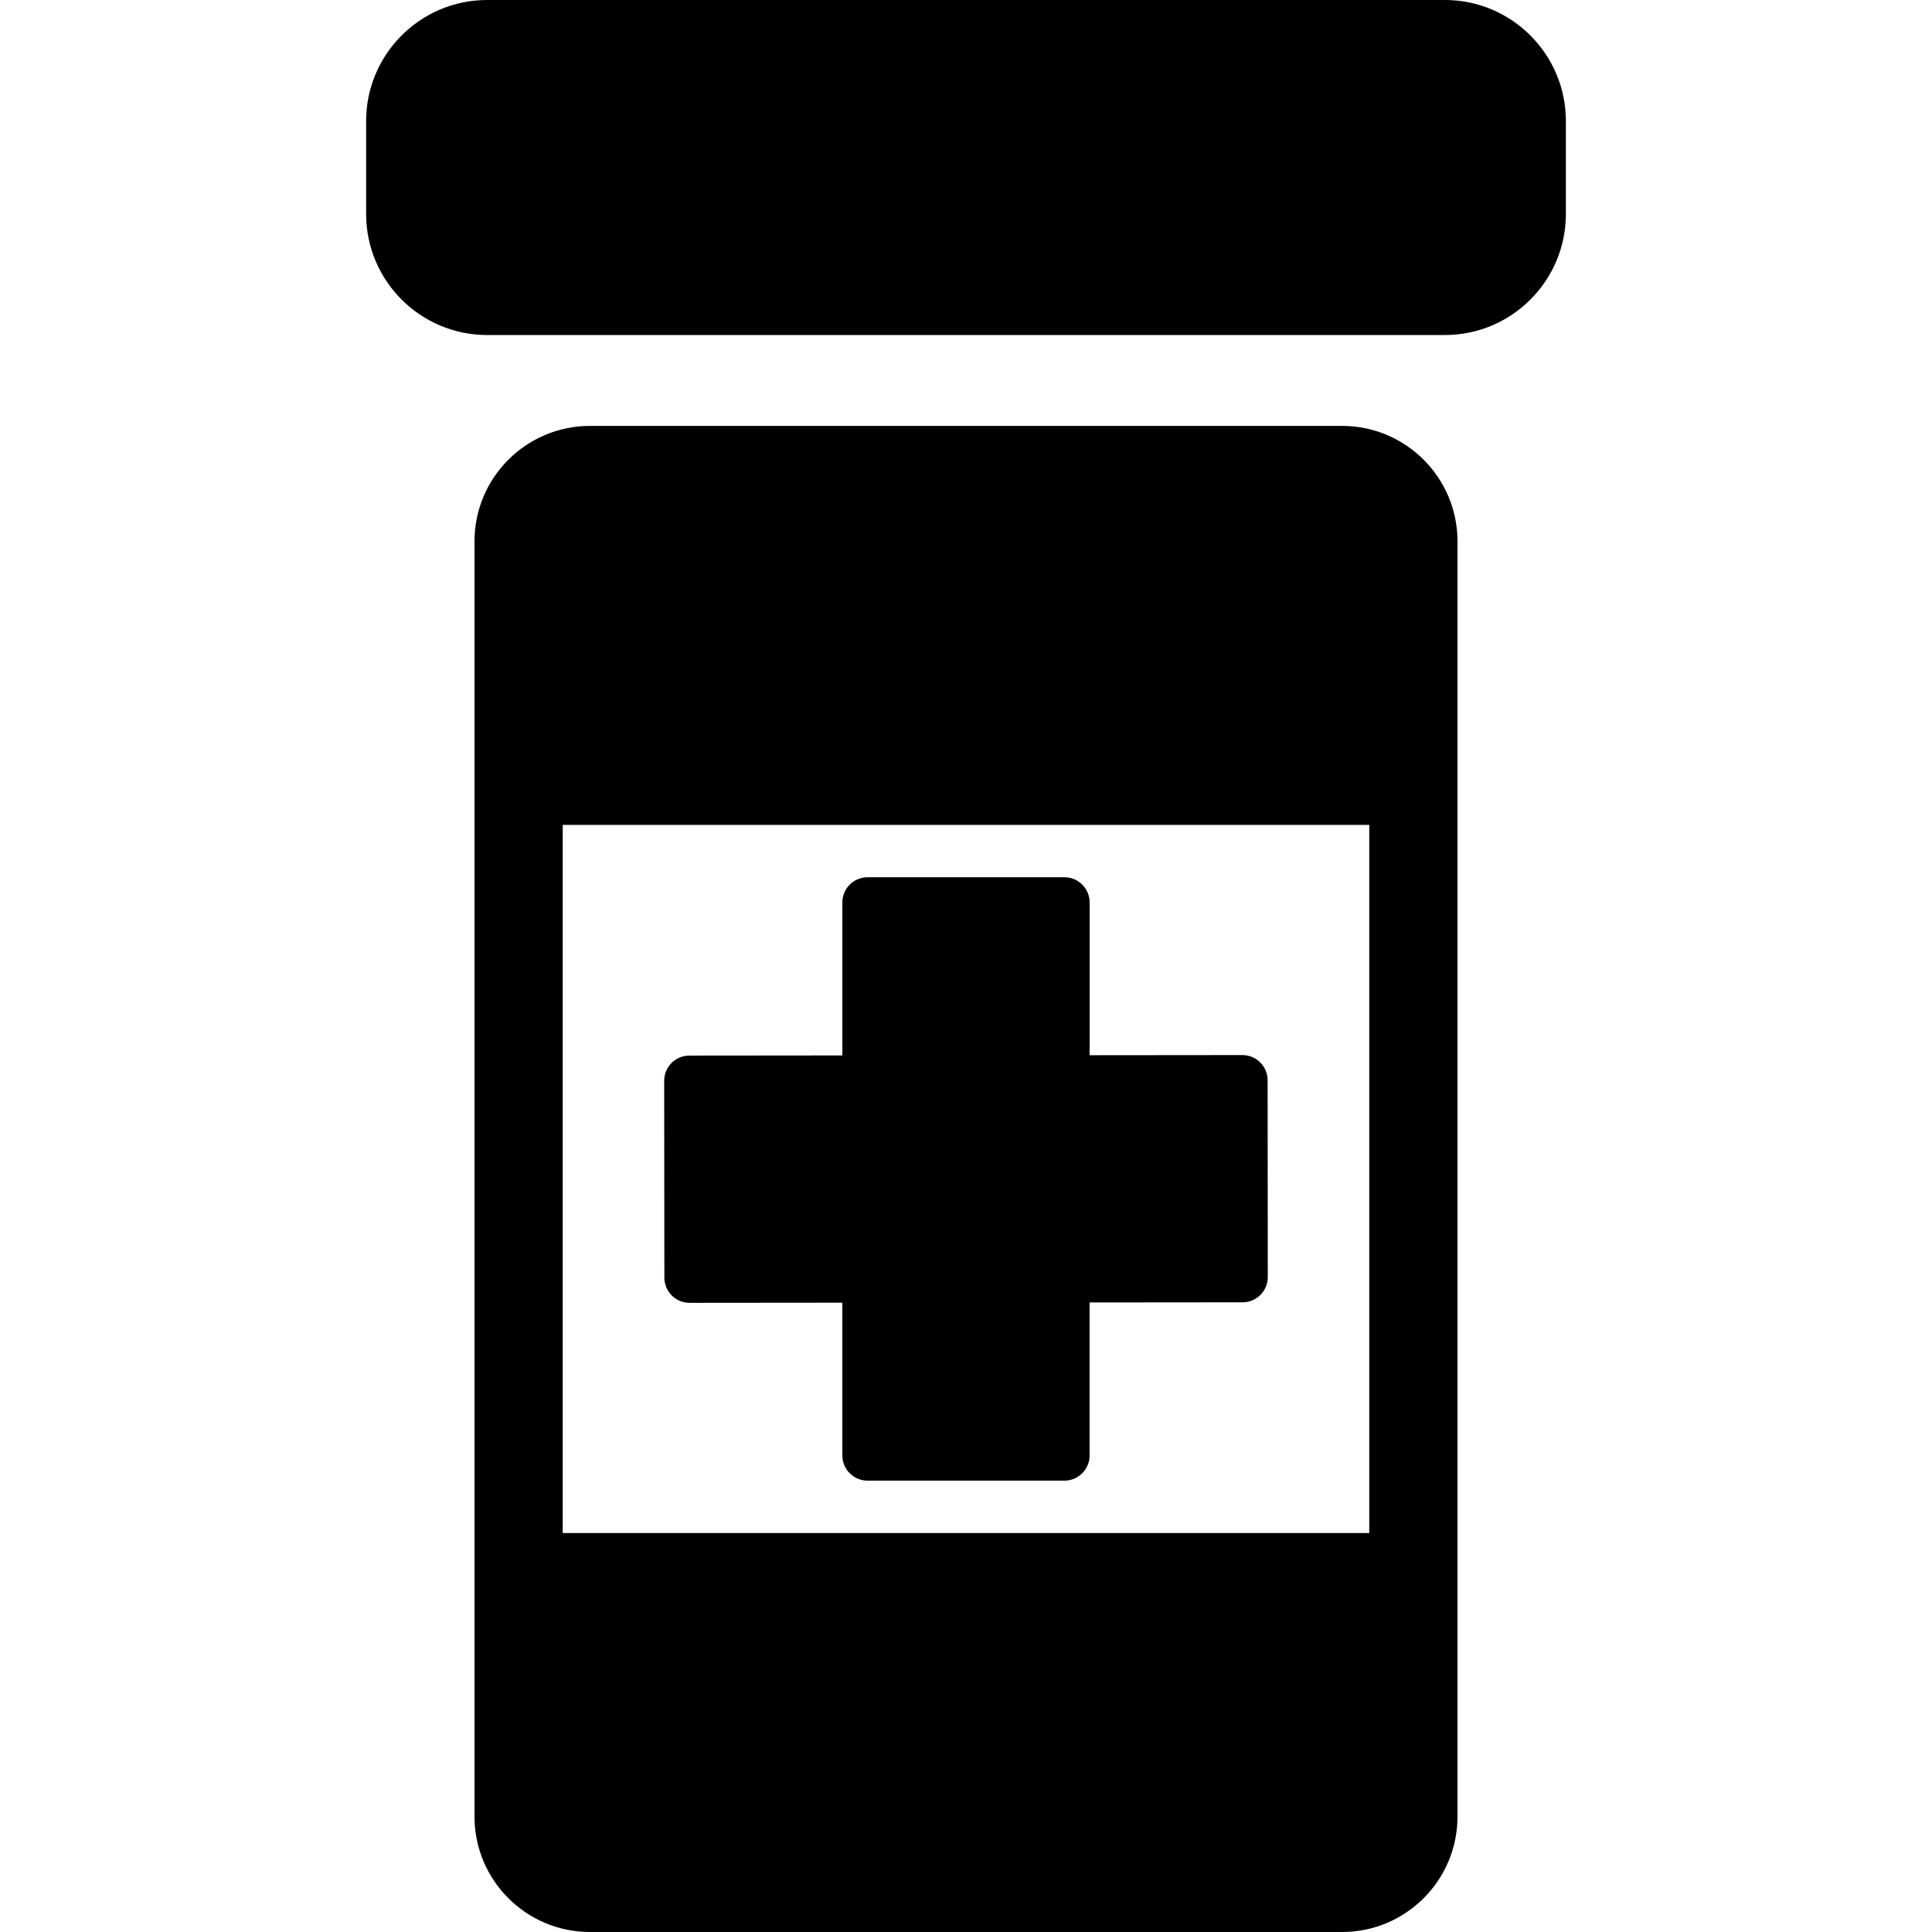 <?xml version="1.0" encoding="iso-8859-1"?>
<!-- Generator: Adobe Illustrator 17.1.0, SVG Export Plug-In . SVG Version: 6.00 Build 0)  -->
<!DOCTYPE svg PUBLIC "-//W3C//DTD SVG 1.1//EN" "http://www.w3.org/Graphics/SVG/1.1/DTD/svg11.dtd">
<svg version="1.1" id="Capa_1" xmlns="http://www.w3.org/2000/svg" xmlns:xlink="http://www.w3.org/1999/xlink" x="0px" y="0px"
	 viewBox="0 0 191.63 191.63" style="enable-background:new 0 0 191.63 191.63;" xml:space="preserve">
<path d="M155.315,12v9.231c0,6.617-5.383,12-12,12h-95c-6.617,0-12-5.383-12-12V12c0-6.617,5.383-12,12-12h95
	C149.932,0,155.315,5.383,155.315,12z M144.565,53.688v126.5c0,6.31-5.133,11.442-11.442,11.442H58.507
	c-6.31,0-11.442-5.133-11.442-11.442v-126.5c0-6.31,5.133-11.442,11.442-11.442h74.615
	C139.432,42.245,144.565,47.378,144.565,53.688z M135.815,81.816h-80v70.243h80V81.816z M125.732,107.147
	c0-0.663-0.265-1.298-0.734-1.767c-0.469-0.468-1.104-0.73-1.766-0.73c0,0-0.001,0-0.002,0l-15.152,0.014V89.511
	c0-1.381-1.119-2.5-2.5-2.5H86.052c-1.381,0-2.5,1.119-2.5,2.5v15.175L68.377,104.7c-1.38,0.001-2.499,1.122-2.498,2.502
	l0.018,19.525c0,0.663,0.265,1.298,0.734,1.767c0.469,0.468,1.104,0.73,1.766,0.73c0,0,0.001,0,0.002,0l15.152-0.014v15.152
	c0,1.381,1.119,2.5,2.5,2.5h19.525c1.381,0,2.5-1.119,2.5-2.5v-15.175l15.175-0.014c1.38-0.001,2.499-1.122,2.498-2.502
	L125.732,107.147z"/>
<g>
</g>
<g>
</g>
<g>
</g>
<g>
</g>
<g>
</g>
<g>
</g>
<g>
</g>
<g>
</g>
<g>
</g>
<g>
</g>
<g>
</g>
<g>
</g>
<g>
</g>
<g>
</g>
<g>
</g>
</svg>
